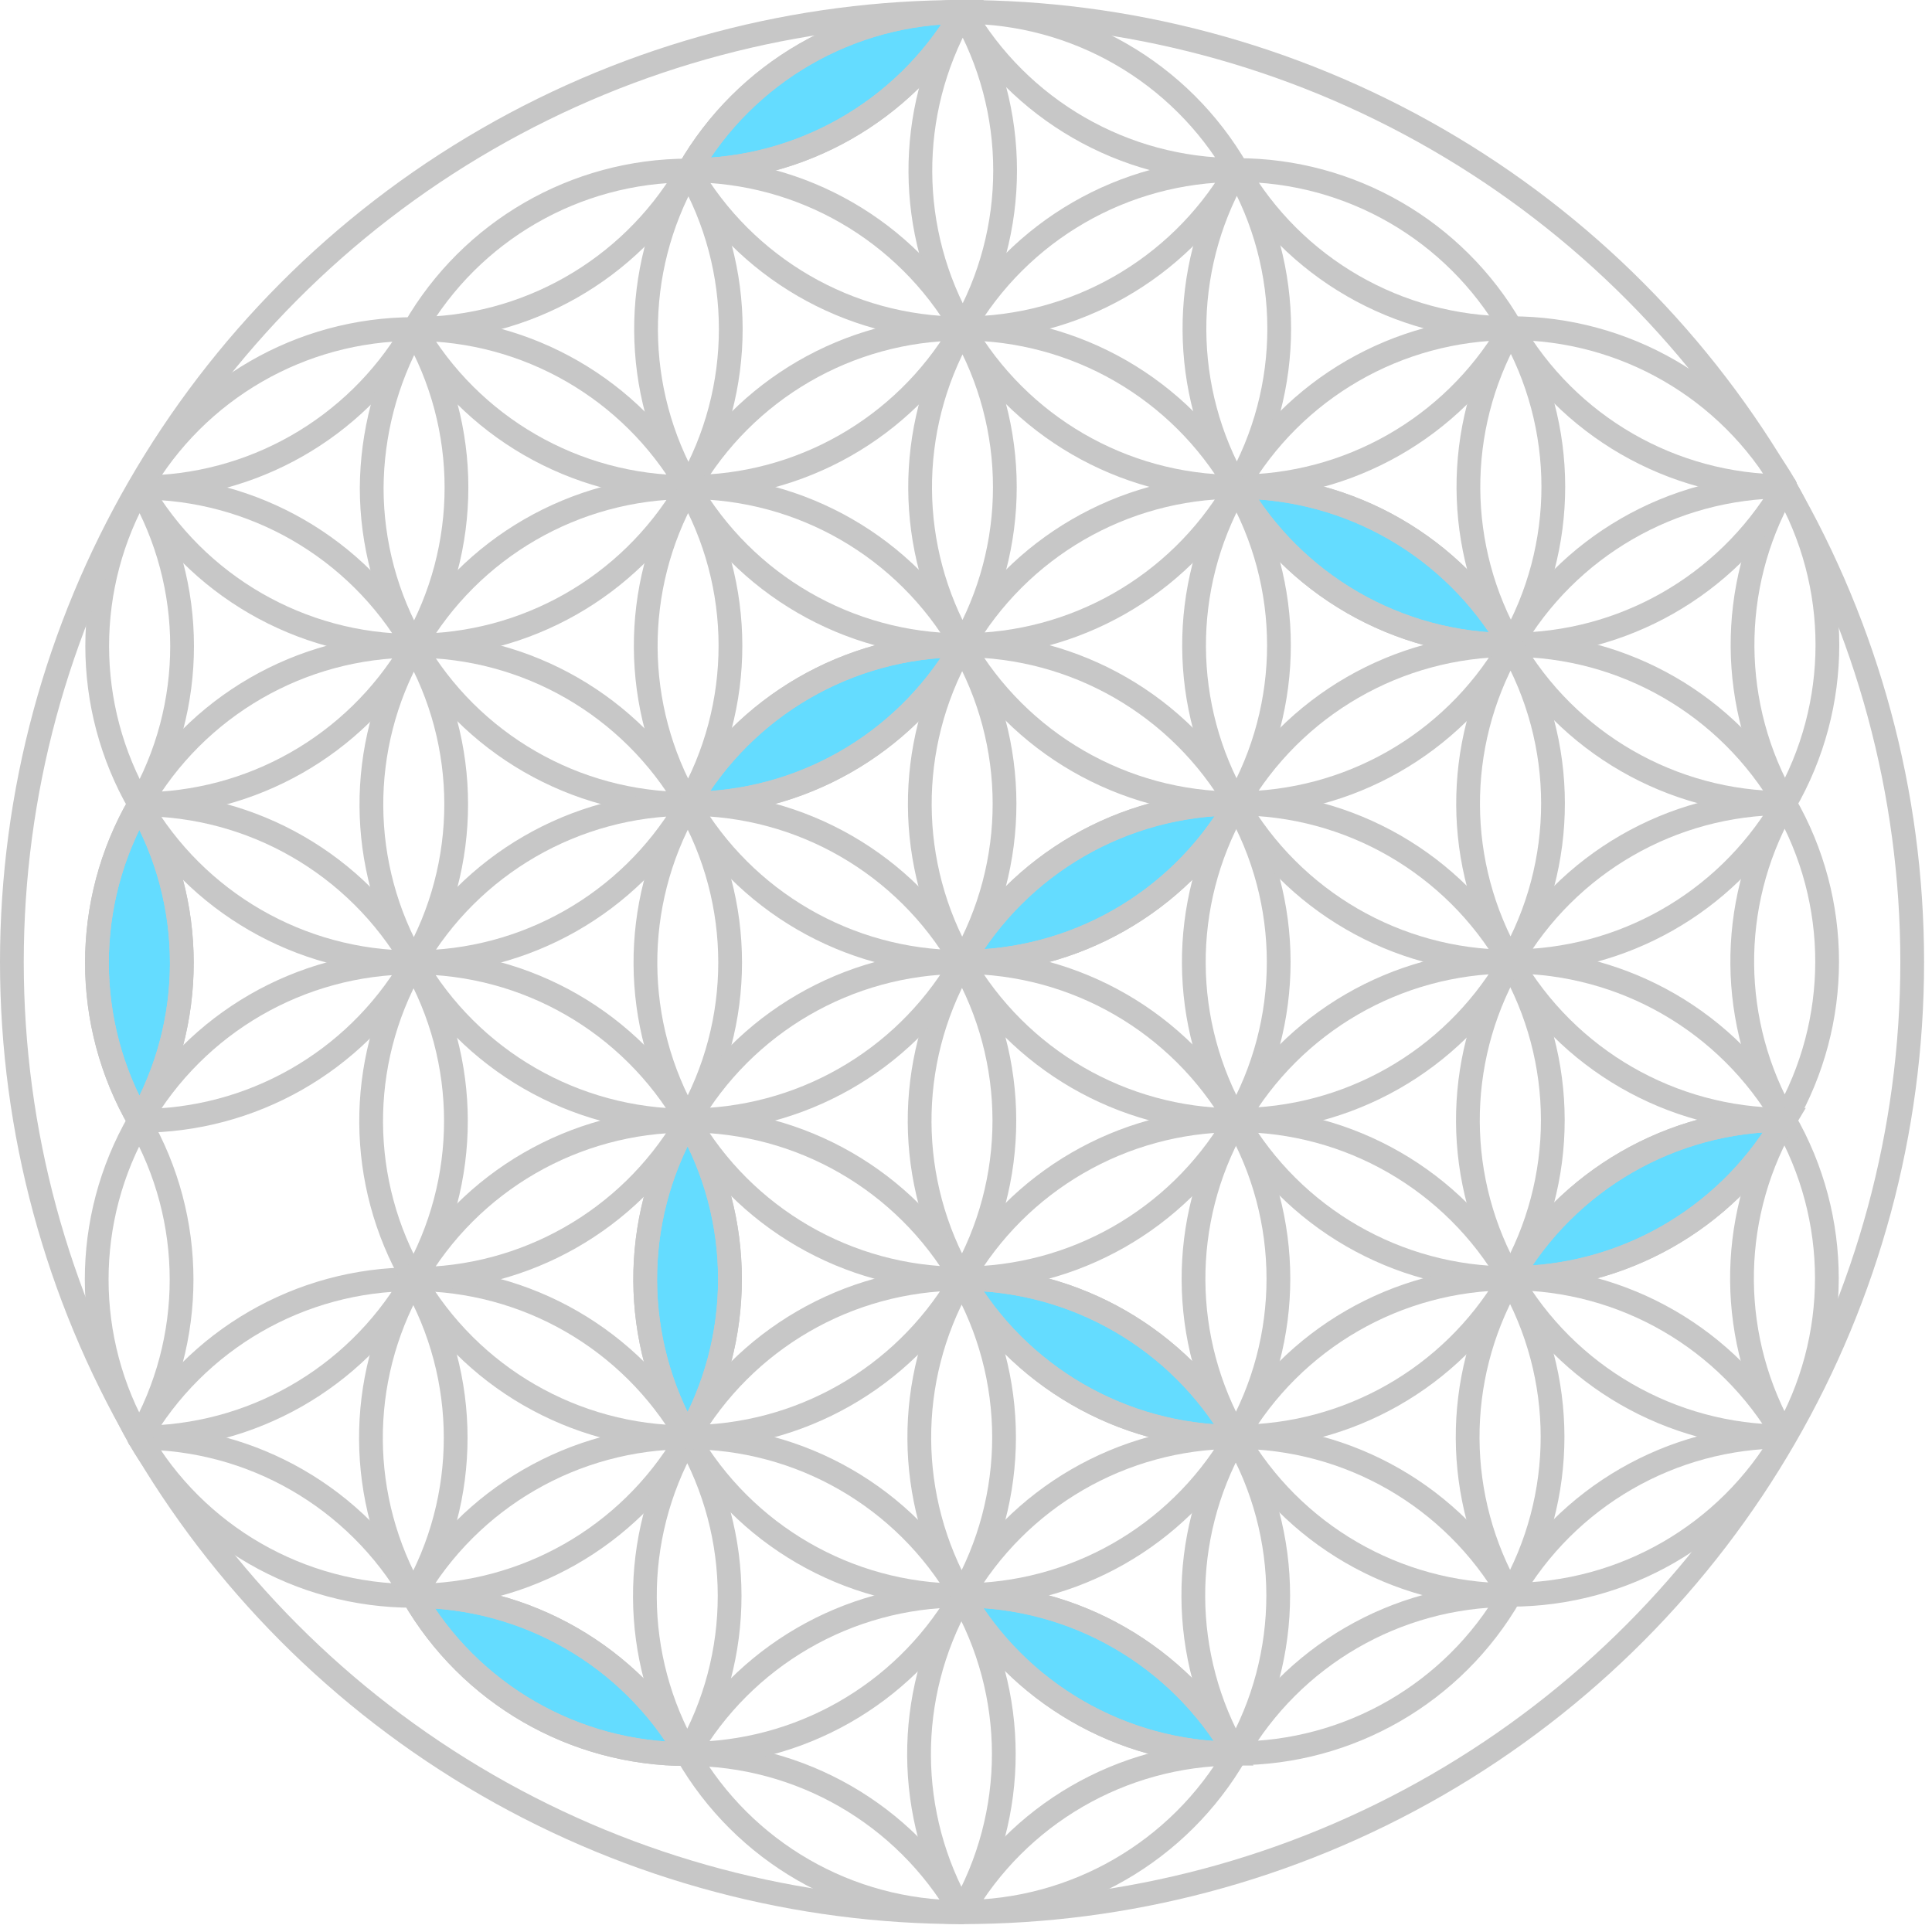 <svg height="122" viewBox="0 0 122 122" width="122" xmlns="http://www.w3.org/2000/svg"><g fill="none" fill-rule="evenodd" stroke="#c7c7c7" stroke-width="1.5"><g transform="translate(5.75 .748)"><path d="m106.93 69.983c-.06.1-.116.208-.176.312-3.614 6-10.107 9.668-17.112 9.665 3.567-6.177 10.155-9.986 17.288-9.993h.024l-.012.02z" fill="#64dcff"/><path d="m72.351 29.992c7.122 0 13.705 3.792 17.279 9.953.008.01.015.021.02.032h-.02c-7.131-.004-13.719-3.807-17.287-9.981z" fill="#64dcff"/><path d="m72.311 50.01c-.044.076-.088.152-.124.228-3.602 6.049-10.124 9.753-17.164 9.748 3.565-6.179 10.154-9.99 17.288-10h.016l-.012.016h-.008z" fill="#64dcff"/><path d="m37.748 10c3.566-6.185 10.161-9.997 17.3-10l-.012.02c-.044.076-.088.152-.124.228-3.604 6.047-10.124 9.752-17.164 9.752z" fill="#64dcff"/><path d="m54.995 80c7.123 0 13.708 3.794 17.28 9.957.008.01.015.02.02.032h-.1c-7.103-.034-13.654-3.835-17.208-9.985z" fill="#64dcff"/><path d="m54.979 100.005c7.122.001 13.706 3.793 17.28 9.953.008.01.015.02.02.032h-.1c-7.102-.033-13.653-3.833-17.208-9.981z" fill="#64dcff"/><path d="m37.716 50c3.551-6.153 10.103-9.958 17.207-9.993h.1l-.012.02c-.044.076-.088.152-.124.228-3.604 6.046-10.124 9.75-17.163 9.749z" fill="#64dcff"/><path d="m37.668 90.013-.02-.032c-3.505-6.094-3.546-13.582-.108-19.714.044-.076.088-.148.132-.224 3.564 6.173 3.568 13.777.012 19.954l-.012.02z" fill="#64dcff"/><path d="m37.648 110.018c-7.14.005-13.739-3.804-17.307-9.989 7.125-.004 13.713 3.789 17.287 9.953l.02.032z" fill="#64dcff"/><path d="m3.045 50.066h.008c3.568 6.173 3.573 13.78.012 19.957l-.012.016c-3.572-6.178-3.575-13.792-.008-19.973z" fill="#64dcff"/><g stroke-linecap="round" stroke-linejoin="round"><path d="m20.4 20.031c-7.139.004-13.733 3.816-17.3 10 7.04.003 13.561-3.701 17.164-9.749.044-.076.088-.148.132-.224l.011-.02"/><path d="m37.728 10.019c-7.139.002-13.735 3.814-17.3 10 7.039.001 13.559-3.702 17.164-9.748.044-.076.088-.148.132-.224l.012-.02"/><path d="m55.051.006c-7.139.003-13.734 3.815-17.3 10 7.039 0 13.559-3.703 17.163-9.749.044-.076.088-.148.132-.224l.012-.02"/><path d="m3.073 50.042c.001-.006.004-.012.008-.016 3.561-6.179 3.556-13.787-.012-19.962h-.008c-3.567 6.182-3.564 13.798.008 19.978"/><path d="m3.069 50.046v-.004"/><path d="m72.367 9.991c-3.572-6.185-10.174-9.993-17.316-9.989 3.568 6.174 10.157 9.978 17.288 9.981"/><path d="m3.053 70.039.012-.016c3.561-6.177 3.556-13.784-.012-19.957h-.008c-3.567 6.181-3.564 13.795.008 19.973"/><path d="m89.67 19.976c-3.568-6.181-10.163-9.988-17.3-9.985"/><path d="m89.674 19.979v-.004"/><path d="m72.359 9.991c3.567 6.176 10.155 9.981 17.287 9.985"/><path d="m3.041 90.041c.001-.006.004-.012.008-.016 3.561-6.179 3.556-13.787-.012-19.962h-.008c-3.567 6.182-3.564 13.798.008 19.978"/><path d="m3.037 90.045v-.004"/><path d="m106.982 29.964c-3.573-6.18-10.169-9.987-17.308-9.988h-.008"/><path d="m89.67 19.98c3.569 6.173 10.157 9.976 17.288 9.98"/><path d="m20.345 100.025s-.008-.008-.008-.012c-3.573-6.174-10.167-9.975-17.3-9.972l-.008-0c3.569 6.18 10.164 9.986 17.3 9.984"/><path d="m106.966 29.984h-.008c-.044.076-.088.152-.124.228-3.444 6.145-3.394 13.651.132 19.75"/><path d="m106.966 49.962c3.572-6.179 3.572-13.795 0-19.974"/><path d="m37.632 109.982c-3.574-6.164-10.162-9.957-17.287-9.953 3.568 6.185 10.167 9.994 17.307 9.989"/><path d="m106.95 69.959c3.57-6.178 3.57-13.791 0-19.969h-.008c-.06.1-.116.208-.176.311-3.396 6.132-3.326 13.595.184 19.662"/><path d="m54.939 119.967c-3.573-6.161-10.157-9.953-17.279-9.953h-.012c3.57 6.182 10.168 9.989 17.307 9.985"/><path d="m72.183 109.99c-7.105.035-13.657 3.84-17.208 9.993 7.141.001 13.739-3.809 17.308-9.993"/><path d="m89.506 99.977c-7.104.035-13.656 3.84-17.207 9.993 7.14.002 13.739-3.808 17.307-9.993"/><path d="m106.934 89.961c3.57-6.179 3.57-13.795 0-19.974h-.008c-.06.1-.116.208-.176.312-3.396 6.133-3.326 13.598.184 19.666"/><path d="m106.93 89.965c-7.14-.001-13.738 3.808-17.308 9.992 7.141 0 13.74-3.808 17.312-9.992"/><path d="m20.4 40.029c.001-.006.003-.011.007-.016 3.56-6.177 3.558-13.784-.007-19.958-.044.076-.088.152-.124.228-1.654 2.995-2.533 6.356-2.555 9.777.001 3.498.924 6.933 2.675 9.961l.008.012"/><path d="m20.389 40.029v-.012c-3.571-6.169-10.156-9.969-17.284-9.973h-.02v.008c3.567 6.176 10.156 9.98 17.288 9.981"/><path d="m20.392 40.033v-.004"/><path d="m20.389 40.033h-.016c-7.135.005-13.726 3.817-17.288 10 7.039 0 13.559-3.703 17.164-9.749.044-.076.088-.148.132-.224l.012-.02"/><path d="m37.724 30.016c.001-.006.004-.012.008-.016 3.556-6.178 3.552-13.783-.012-19.957-.044.076-.088.152-.124.228-3.438 6.133-3.397 13.622.108 19.717"/><path d="m37.716 30.016v.004"/><path d="m37.716 30.016c-.005-.012-.012-.022-.02-.032-3.57-6.161-10.152-9.953-17.272-9.953h-.02c3.566 6.177 10.156 9.983 17.288 9.985"/><path d="m37.72 30.02v-.004"/><path d="m55.047 20c.001-.006.004-.011.008-.015 3.557-6.178 3.553-13.784-.012-19.958-.044.076-.088.152-.124.228-3.439 6.133-3.398 13.623.108 19.718"/><path d="m55.039 20.004v.004"/><path d="m55.039 20c-.005-.011-.012-.022-.02-.031-3.57-6.161-10.15-9.955-17.271-9.957h-.02c3.553 6.15 10.104 9.951 17.207 9.984"/><path d="m20.377 60.026s-.008-.008-.008-.012c-3.573-6.174-10.167-9.974-17.3-9.972l-.008-0v.008c3.568 6.172 10.155 9.974 17.284 9.976"/><path d="m20.373 60.03h-.016c-7.135.009-13.723 3.82-17.288 10 7.04.004 13.562-3.7 17.164-9.749.044-.076.088-.148.132-.224l.012-.02"/><path d="m20.341 80.032c-7.135.005-13.726 3.817-17.288 10 7.039 0 13.559-3.703 17.164-9.749.044-.076.088-.148.132-.224l.012-.02"/><path d="m20.345 100.029.012-.016c3.56-6.176 3.556-13.78-.008-19.953-.044.076-.088.152-.124.228-3.444 6.138-3.398 13.637.12 19.733l.008.012"/><path d="m37.648 90.017c-7.134.009-13.722 3.821-17.287 10 7.039.003 13.56-3.701 17.163-9.749.044-.076.088-.148.132-.223l.012-.02"/><path d="m37.652 110.014c.001-.006.004-.012.008-.016 3.556-6.178 3.552-13.783-.012-19.957-.044.075-.088.151-.124.227-3.44 6.133-3.399 13.623.108 19.718z"/><path d="m54.875 100.005c-7.104.035-13.656 3.84-17.207 9.993 7.039.001 13.559-3.703 17.163-9.749.044-.076.088-.148.132-.224l.012-.02"/><path d="m54.959 120 .012-.02c3.559-6.176 3.555-13.782-.012-19.954-.044.076-.088.152-.124.228-3.439 6.132-3.398 13.62.108 19.714l.02.032"/><path d="m72.287 90.009h-.008c-.044.076-.088.151-.124.227-3.44 6.133-3.399 13.623.108 19.718"/><path d="m72.287 109.99.012-.02c3.56-6.177 3.556-13.784-.012-19.957"/><path d="m72.283 109.986v.004"/><path d="m54.975 100.005c3.555 6.148 10.106 9.948 17.208 9.981h.1c-.005-.012-.012-.022-.02-.032-3.574-6.16-10.158-9.952-17.28-9.953"/><path d="m89.61 80h-.008c-.044.076-.088.152-.124.228-3.439 6.133-3.398 13.622.108 19.717"/><path d="m89.61 99.977.012-.02c3.561-6.177 3.556-13.784-.012-19.957"/><path d="m89.606 99.973v.004"/><path d="m72.3 89.993c3.552 6.151 10.104 9.952 17.207 9.984h.1c-.005-.012-.012-.022-.02-.032-3.574-6.162-10.16-9.954-17.283-9.952"/><path d="m89.618 79.976c3.571 6.182 10.169 9.988 17.308 9.985-3.57-6.183-10.169-9.99-17.308-9.985"/><path d="m55.055 19.988c7.04.004 13.562-3.7 17.164-9.749.044-.076.088-.148.132-.224l.012-.02h-.024c-7.131.009-13.718 3.817-17.284 9.993z"/><path d="m72.355 29.988c.001-.006.004-.012.008-.016 3.558-6.178 3.554-13.784-.012-19.957-.044.076-.088.152-.124.228-3.44 6.132-3.399 13.623.108 19.717"/><path d="m72.347 29.988v.004"/><path d="m89.658 20 .012-.016h-.024c-7.133.006-13.722 3.814-17.287 9.992 7.039.002 13.56-3.702 17.163-9.749.044-.076.088-.148.132-.224"/><path d="m89.658 39.977.012-.02c3.561-6.176 3.556-13.782-.012-19.954h-.008c-.044.075-.088.151-.124.227-3.439 6.132-3.398 13.62.108 19.714"/><path d="m89.654 39.973v.004"/><path d="m89.67 39.957c7.04.003 13.561-3.701 17.164-9.749.044-.076.088-.148.132-.224l.012-.016h-.024c-7.131.008-13.717 3.815-17.284 9.989z"/><path d="m106.966 49.966c-3.57-6.183-10.169-9.99-17.308-9.985"/><path d="m89.65 39.977c3.567 6.176 10.156 9.982 17.288 9.985"/><path d="m89.654 59.958c7.004.002 13.497-3.666 17.112-9.665.068-.1.128-.2.188-.307l.012-.02h-.024c-7.133.006-13.722 3.814-17.288 9.992z"/><path d="m106.95 69.963c-3.572-6.177-10.165-9.982-17.3-9.985"/><path d="m89.638 59.978c3.569 6.174 10.157 9.977 17.288 9.981"/><path d="m89.638 79.956c7.005.003 13.498-3.665 17.112-9.665.068-.1.128-.2.188-.308l.012-.02h-.024c-7.133.007-13.721 3.816-17.288 9.993z"/><path d="m37.712 30.02h-.016c-7.135.006-13.725 3.818-17.288 10 7.039.001 13.56-3.703 17.164-9.749.044-.076.088-.148.132-.224l.012-.02"/><path d="m37.72 30.02h-.004"/><path d="m55.035 20.007h-.1c-7.105.034-13.657 3.839-17.207 9.993 7.04.004 13.562-3.7 17.163-9.749.044-.076.088-.148.132-.224l.012-.016"/><path d="m20.377 60.03.012-.016c3.56-6.176 3.556-13.78-.008-19.953-.044.076-.088.152-.124.228-3.449 6.137-3.403 13.638.12 19.733l.008.012"/><path d="m72.347 29.988c-.005-.012-.012-.022-.02-.032-3.574-6.16-10.158-9.952-17.28-9.953"/><path d="m72.351 29.992v-.004"/><path d="m55.035 20.007c3.554 6.149 10.106 9.949 17.208 9.981"/><path d="m20.365 80.028c.001-.006.004-.012.008-.016 3.559-6.177 3.556-13.784-.008-19.958-.044.076-.088.152-.124.228-3.449 6.139-3.403 13.642.12 19.738l.008.012"/><path d="m89.658 39.977c-.005-.011-.012-.022-.02-.032-3.574-6.161-10.157-9.953-17.279-9.953h-.012"/><path d="m72.347 29.992c3.568 6.174 10.156 9.977 17.287 9.981"/><path d="m37.648 89.981c-3.574-6.162-10.159-9.955-17.283-9.953"/><path d="m20.361 80.032c3.567 6.175 10.156 9.98 17.287 9.981h.016"/><path d="m20.357 80.028v.004"/><path d="m37.668 90.017c3.552 6.152 10.104 9.953 17.207 9.984h.1"/><path d="m54.955 99.969c-3.572-6.164-10.159-9.957-17.283-9.952"/><path d="m54.979 100.001h-.004"/><path d="m37.7 50.018.012-.02c3.556-6.177 3.552-13.781-.012-19.954-.044.076-.088.152-.124.228-3.438 6.132-3.397 13.62.108 19.714"/><path d="m37.7 50.014v.004"/><path d="m37.7 50.018c-.005-.012-.012-.022-.02-.032-3.574-6.162-10.159-9.955-17.283-9.953l-.008-0c3.566 6.176 10.156 9.98 17.287 9.981"/><path d="m37.7 50.018h-.016c-7.134.009-13.722 3.82-17.287 10 7.039.003 13.56-3.701 17.163-9.749.044-.075.088-.147.132-.223l.012-.02"/><path d="m55.031 40c.001-.006.004-.012.008-.016 3.557-6.178 3.553-13.784-.012-19.958-.044.076-.088.152-.124.228-3.439 6.133-3.398 13.623.108 19.718"/><path d="m55.023 40.001v.004"/><path d="m55.023 40c-.005-.012-.012-.022-.02-.032-3.574-6.161-10.157-9.953-17.279-9.953h-.012c3.554 6.149 10.105 9.949 17.207 9.981"/><path d="m55.027 40.005v-.004"/><path d="m72.335 30.012.012-.016h-.1c-7.105.035-13.657 3.84-17.208 9.993 7.039.001 13.56-3.703 17.164-9.749.044-.076.088-.148.132-.224"/><path d="m37.664 69.983c-3.572-6.166-10.161-9.96-17.287-9.953 3.565 6.177 10.155 9.984 17.287 9.985"/><path d="m37.68 70.019h-.016c-7.135.006-13.725 3.818-17.287 10 7.039.001 13.559-3.703 17.163-9.749.044-.076.088-.148.132-.224l.012-.02"/><path d="m72.335 49.99.012-.02c3.558-6.177 3.554-13.782-.012-19.954h-.008c-.044.076-.088.152-.124.228-3.44 6.131-3.399 13.621.108 19.714"/><path d="m72.331 49.986v.004"/><path d="m89.642 40 .012-.016h-.024c-7.132.009-13.72 3.817-17.287 9.993 7.04.003 13.561-3.701 17.163-9.749.044-.076.088-.148.132-.224"/><path d="m37.668 90.013.012-.02c3.556-6.177 3.552-13.781-.012-19.954-.044.076-.088.152-.124.228-3.438 6.132-3.397 13.62.108 19.714z"/><path d="m55 80c.001-.006.004-.012.008-.016 3.557-6.177 3.553-13.781-.012-19.954-.044.076-.088.152-.124.228-3.439 6.132-3.398 13.62.108 19.714"/><path d="m54.991 80v.004"/><path d="m54.891 80c-7.104.036-13.655 3.841-17.207 9.993 7.039.001 13.559-3.703 17.163-9.749.044-.076.088-.148.132-.224l.012-.02"/><path d="m72.319 50.01h-.008c-.044.076-.088.152-.124.228-3.44 6.132-3.399 13.623.108 19.717"/><path d="m72.323 69.987c.001-.006.004-.012.008-.016 3.558-6.178 3.554-13.784-.012-19.957"/><path d="m72.315 69.987v.004"/><path d="m72.315 69.987c-.005-.012-.012-.022-.02-.032-3.574-6.16-10.158-9.952-17.28-9.953"/><path d="m72.319 69.991v-.004"/><path d="m55.007 60.006c3.555 6.148 10.106 9.948 17.208 9.981"/><path d="m89.618 59.942c-3.574-6.162-10.16-9.954-17.283-9.952"/><path d="m72.327 49.99c3.552 6.151 10.104 9.952 17.207 9.984"/><path d="m54.979 100c.001-.006.004-.012.008-.016 3.559-6.177 3.555-13.784-.012-19.957-.044.076-.088.152-.124.228-3.439 6.133-3.398 13.622.108 19.717l.02.032"/><path d="m72.3 70.011h-.008c-.044.076-.088.152-.124.228-3.44 6.133-3.399 13.623.108 19.718"/><path d="m72.3 89.989.012-.02c3.558-6.177 3.554-13.782-.012-19.954"/><path d="m72.3 89.989c-.005-.012-.012-.022-.02-.032-3.572-6.163-10.157-9.957-17.28-9.957"/><path d="m54.991 80c3.554 6.15 10.105 9.951 17.208 9.985"/><path d="m89.626 60h-.008c-.044.076-.088.152-.124.228-3.439 6.132-3.398 13.62.108 19.714"/><path d="m89.626 79.976.012-.02c3.561-6.176 3.556-13.782-.012-19.954"/><path d="m89.622 79.972v.004"/><path d="m89.626 79.976c-.005-.012-.012-.022-.02-.032-3.574-6.161-10.157-9.953-17.279-9.953"/><path d="m72.315 69.991c3.568 6.174 10.156 9.977 17.287 9.981"/><path d="m37.688 70.015h-.008c3.554 6.149 10.105 9.949 17.207 9.981h.1c-.005-.012-.012-.022-.02-.032-3.574-6.161-10.157-9.953-17.279-9.953"/><path d="m55.007 79.984c7.039.001 13.559-3.703 17.164-9.749.044-.076.088-.148.132-.224l.012-.016h-.1c-7.104.034-13.656 3.837-17.208 9.989z"/><path d="m89.638 59.978h-.1c-7.104.035-13.656 3.84-17.207 9.993 7.039.002 13.56-3.702 17.163-9.749.044-.076.088-.148.132-.224l.012-.016"/><path d="m37.684 70.015c.001-.006.004-.012.008-.016 3.556-6.178 3.552-13.783-.012-19.957-.044.076-.088.152-.124.227-3.438 6.133-3.397 13.623.108 19.718z"/><path d="m54.907 60.006c-7.105.035-13.656 3.84-17.207 9.994 7.039.001 13.559-3.703 17.163-9.749.044-.076.088-.148.132-.224l.012-.02"/><path d="m55.019 40.005h-.1c-7.104.035-13.656 3.84-17.207 9.993 7.039.001 13.559-3.703 17.163-9.749.044-.076.088-.148.132-.224z"/><path d="m55.011 60c.001-.006.004-.012.008-.016 3.557-6.178 3.553-13.783-.012-19.957-.044.076-.088.152-.124.228-3.439 6.133-3.398 13.622.108 19.717"/><path d="m55.007 60c-.005-.012-.012-.022-.02-.032-3.572-6.164-10.159-9.957-17.283-9.952l-.008-0c3.553 6.15 10.104 9.952 17.207 9.984h.1"/><path d="m72.335 49.99c-.005-.011-.012-.022-.02-.032-3.574-6.161-10.158-9.953-17.28-9.953"/><path d="m55.019 40.005c3.569 6.174 10.157 9.977 17.288 9.981"/><path d="m55.023 59.986c7.04.005 13.562-3.699 17.164-9.748.044-.076.088-.148.132-.224l.012-.016h-.024c-7.13.008-13.716 3.814-17.284 9.988z"/><path d="m89.642 59.974c.001-.006.004-.012.008-.016 3.561-6.177 3.556-13.784-.012-19.957h-.008c-.044.076-.088.152-.124.228-3.439 6.133-3.398 13.622.108 19.717l.02.032"/><path d="m72.3 89.993h-.1c-7.105.034-13.657 3.838-17.208 9.992 7.04.005 13.563-3.699 17.164-9.749.044-.076.088-.147.132-.223l.012-.016"/><path d="m72.315 89.969c7.04.005 13.562-3.7 17.163-9.749.044-.076.088-.148.132-.224l.012-.016h-.024c-7.13.01-13.715 3.816-17.283 9.989z"/></g></g><circle cx="60.75" cy="60.751" r="60" stroke-linecap="round" stroke-linejoin="round"/></g></svg>